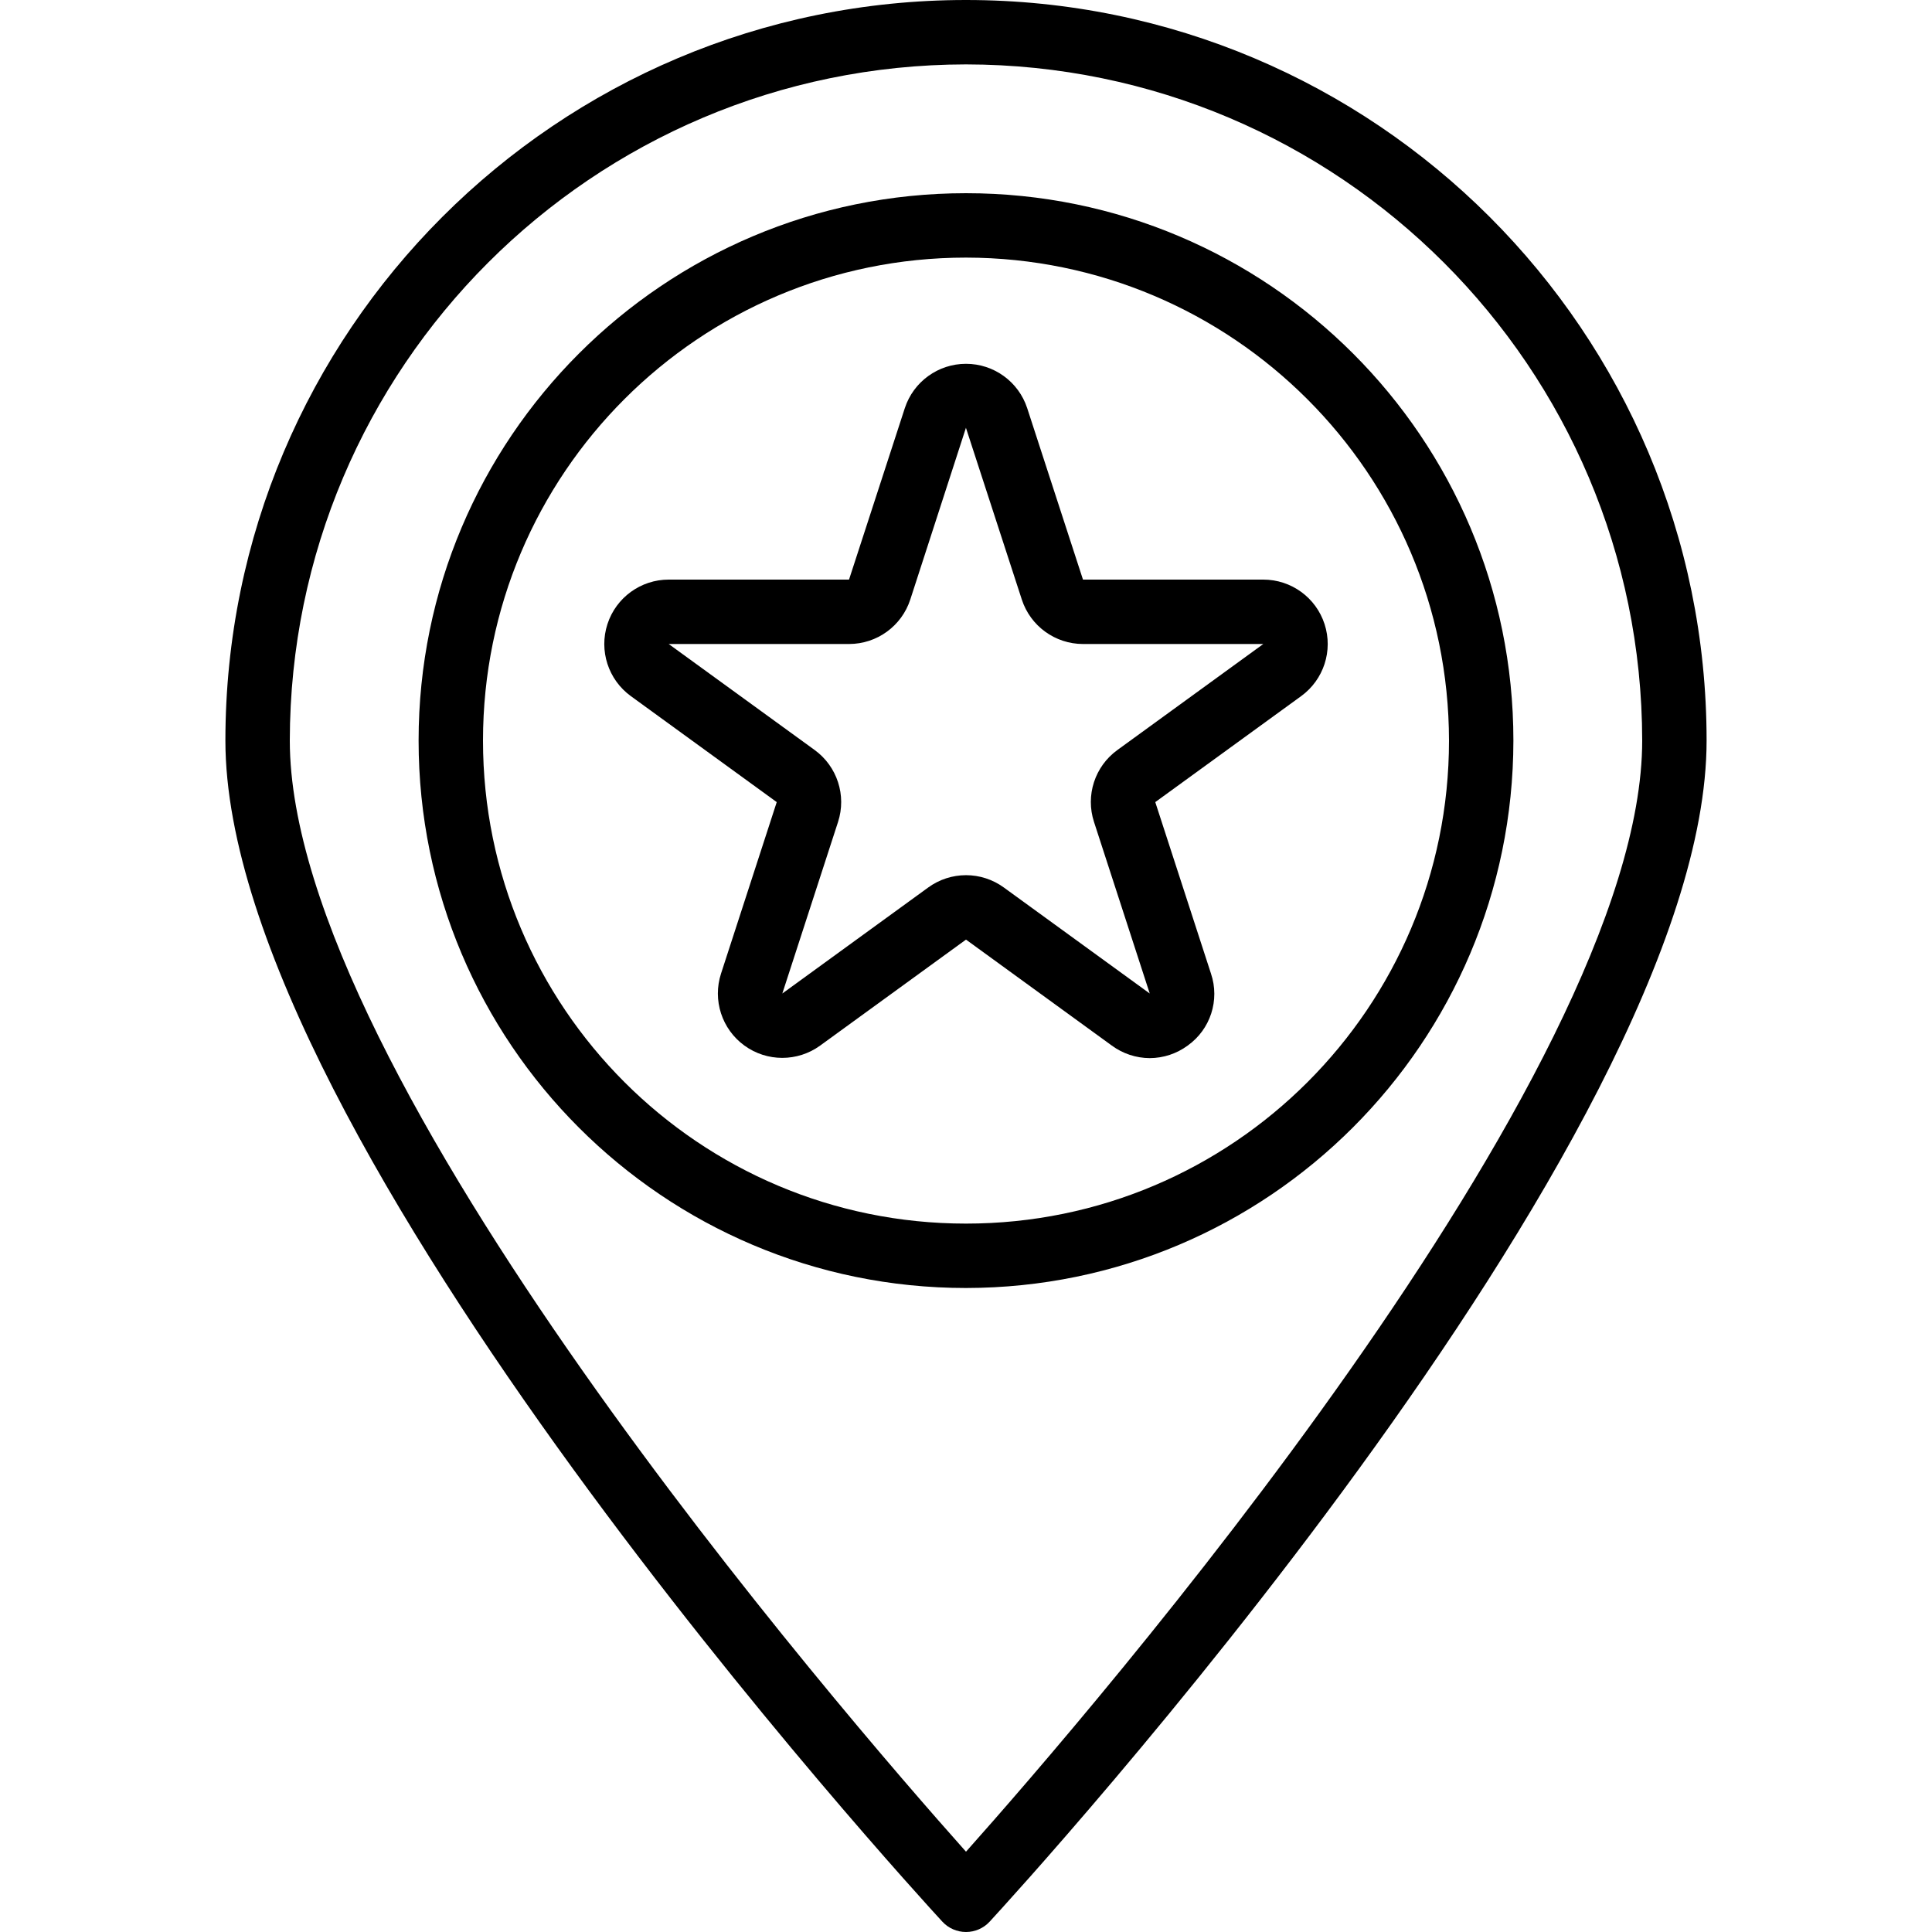 <svg height="480pt" viewBox="-56 0 480 480" width="480pt" xmlns="http://www.w3.org/2000/svg"><path d="m184 480c-2.234 0-4.367-.934-5.879-2.574-7.281-7.898-178.121-194.395-178.121-293.426 0-101.621 82.379-184 184-184s184 82.379 184 184c0 99.031-170.84 285.527-178.121 293.426-1.512 1.641-3.645 2.574-5.879 2.574zm0-464c-92.742.102-167.898 75.258-168 168 0 83.008 137.602 241.953 168 276.047 30.398-34.094 168-193.062 168-276.047-.105-92.738-75.262-167.895-168-168zm0 0"/><path d="m184 320c-75.109 0-136-60.891-136-136s60.891-136 136-136 136 60.891 136 136c-.082 75.074-60.926 135.918-136 136zm0-256c-66.273 0-120 53.727-120 120s53.727 120 120 120 120-53.727 120-120c-.074-66.242-53.758-119.926-120-120zm0 0"/><path d="m229.648 262.887c-3.387-.016-6.68-1.105-9.41-3.109l-36.238-26.336-36.246 26.336c-5.609 4.066-13.199 4.066-18.805-.008s-7.953-11.293-5.812-17.883l13.84-42.605-36.25-26.336c-5.605-4.074-7.953-11.297-5.809-17.891 2.141-6.594 8.285-11.055 15.219-11.055h44.801l13.863-42.609c2.156-6.566 8.289-11.004 15.199-11.004s13.043 4.438 15.199 11.004l13.863 42.609h44.801c6.934 0 13.078 4.461 15.219 11.055 2.145 6.594-.203 13.816-5.809 17.891l-36.25 26.336 13.84 42.605c2.227 6.59-.129 13.859-5.801 17.891-2.727 2.008-6.027 3.098-9.414 3.109zm-45.648-45.453c3.379 0 6.668 1.074 9.398 3.062l36.25 26.336-13.84-42.609c-2.16-6.59.188-13.82 5.809-17.887l36.246-26.336h-44.801c-6.926-.008-13.059-4.469-15.199-11.055l-13.863-42.609v-.098l-13.84 42.707c-2.145 6.594-8.289 11.059-15.223 11.055h-44.801l36.262 26.336c5.605 4.074 7.949 11.293 5.809 17.879l-13.84 42.617 36.242-26.336c2.727-1.988 6.016-3.059 9.391-3.062zm0 0"/></svg>
